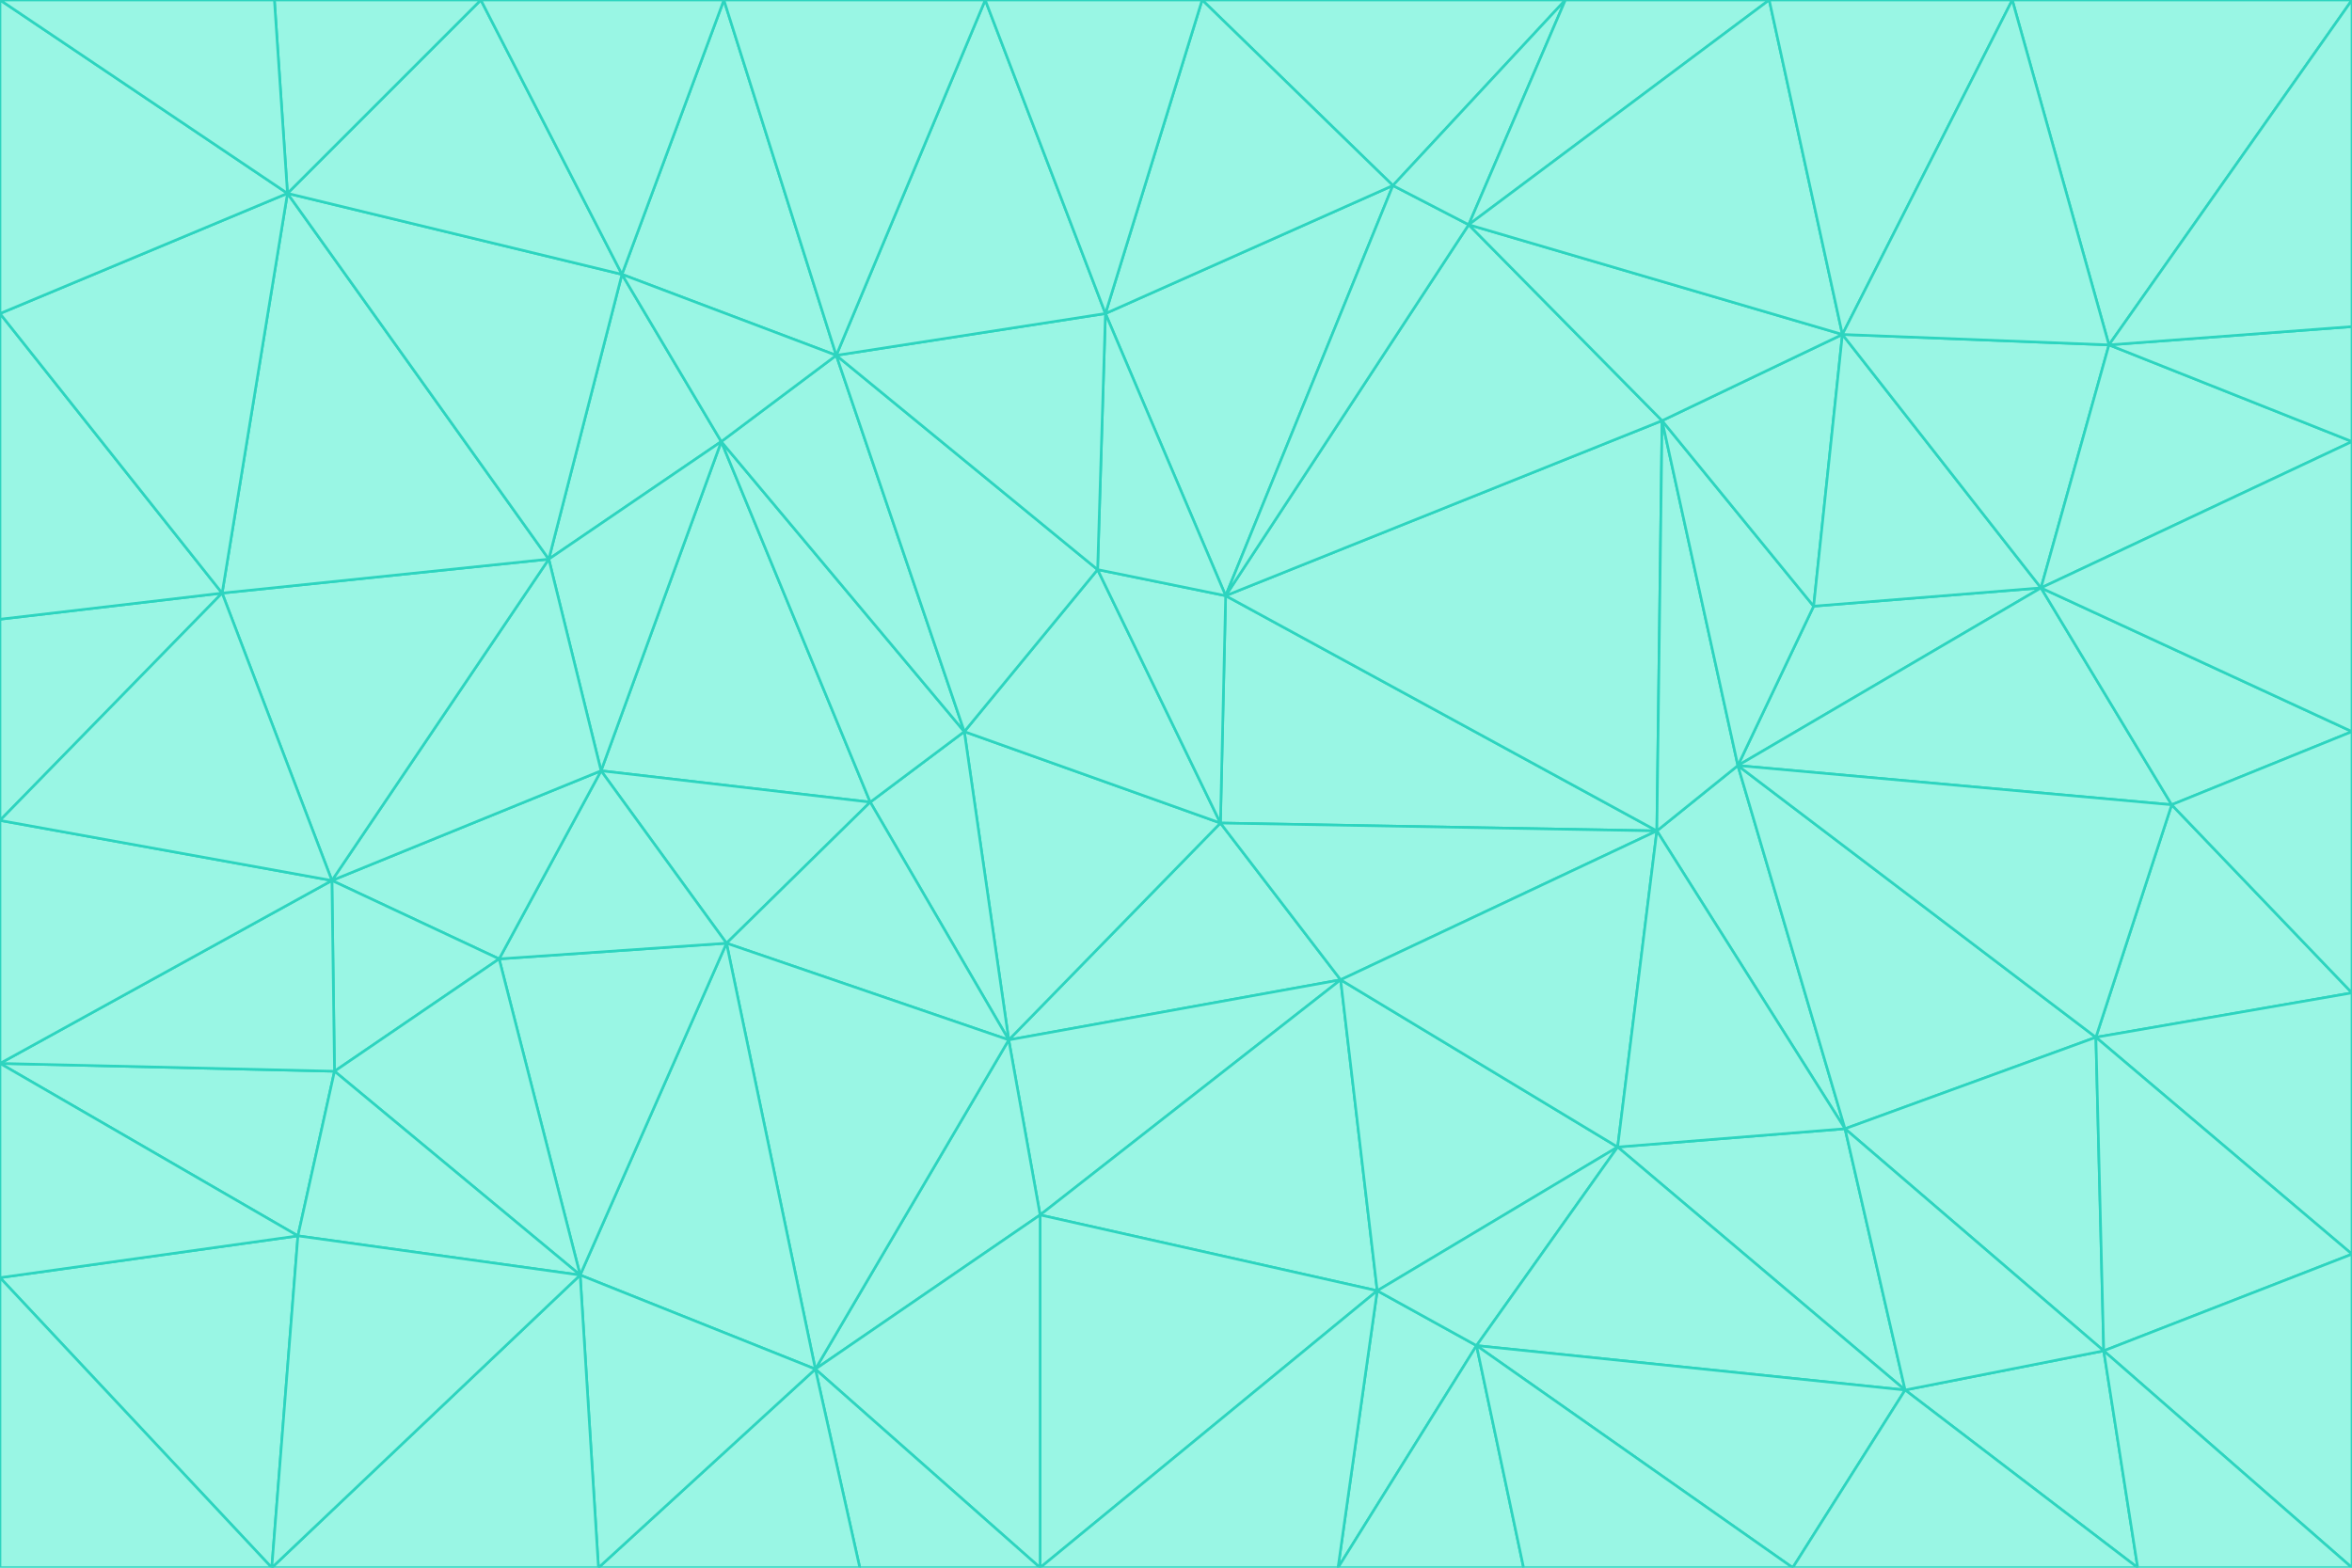 <svg id="visual" viewBox="0 0 900 600" width="900" height="600" xmlns="http://www.w3.org/2000/svg" xmlns:xlink="http://www.w3.org/1999/xlink" version="1.1"><g stroke-width="1" stroke-linejoin="bevel"><path d="M467 315L386 398L513 375Z" fill="#99f6e4" stroke="#2dd4bf"></path><path d="M386 398L398 465L513 375Z" fill="#99f6e4" stroke="#2dd4bf"></path><path d="M467 315L369 280L386 398Z" fill="#99f6e4" stroke="#2dd4bf"></path><path d="M369 280L333 307L386 398Z" fill="#99f6e4" stroke="#2dd4bf"></path><path d="M386 398L312 524L398 465Z" fill="#99f6e4" stroke="#2dd4bf"></path><path d="M398 465L527 494L513 375Z" fill="#99f6e4" stroke="#2dd4bf"></path><path d="M634 318L469 228L467 315Z" fill="#99f6e4" stroke="#2dd4bf"></path><path d="M467 315L420 218L369 280Z" fill="#99f6e4" stroke="#2dd4bf"></path><path d="M469 228L420 218L467 315Z" fill="#99f6e4" stroke="#2dd4bf"></path><path d="M276 169L230 295L333 307Z" fill="#99f6e4" stroke="#2dd4bf"></path><path d="M230 295L278 361L333 307Z" fill="#99f6e4" stroke="#2dd4bf"></path><path d="M333 307L278 361L386 398Z" fill="#99f6e4" stroke="#2dd4bf"></path><path d="M512 600L565 515L527 494Z" fill="#99f6e4" stroke="#2dd4bf"></path><path d="M527 494L619 439L513 375Z" fill="#99f6e4" stroke="#2dd4bf"></path><path d="M513 375L634 318L467 315Z" fill="#99f6e4" stroke="#2dd4bf"></path><path d="M565 515L619 439L527 494Z" fill="#99f6e4" stroke="#2dd4bf"></path><path d="M619 439L634 318L513 375Z" fill="#99f6e4" stroke="#2dd4bf"></path><path d="M278 361L312 524L386 398Z" fill="#99f6e4" stroke="#2dd4bf"></path><path d="M398 465L398 600L527 494Z" fill="#99f6e4" stroke="#2dd4bf"></path><path d="M312 524L398 600L398 465Z" fill="#99f6e4" stroke="#2dd4bf"></path><path d="M398 600L512 600L527 494Z" fill="#99f6e4" stroke="#2dd4bf"></path><path d="M729 532L706 432L619 439Z" fill="#99f6e4" stroke="#2dd4bf"></path><path d="M276 169L333 307L369 280Z" fill="#99f6e4" stroke="#2dd4bf"></path><path d="M278 361L222 488L312 524Z" fill="#99f6e4" stroke="#2dd4bf"></path><path d="M706 432L665 293L634 318Z" fill="#99f6e4" stroke="#2dd4bf"></path><path d="M634 318L636 161L469 228Z" fill="#99f6e4" stroke="#2dd4bf"></path><path d="M191 367L222 488L278 361Z" fill="#99f6e4" stroke="#2dd4bf"></path><path d="M312 524L329 600L398 600Z" fill="#99f6e4" stroke="#2dd4bf"></path><path d="M229 600L329 600L312 524Z" fill="#99f6e4" stroke="#2dd4bf"></path><path d="M230 295L191 367L278 361Z" fill="#99f6e4" stroke="#2dd4bf"></path><path d="M533 71L423 120L469 228Z" fill="#99f6e4" stroke="#2dd4bf"></path><path d="M469 228L423 120L420 218Z" fill="#99f6e4" stroke="#2dd4bf"></path><path d="M320 136L276 169L369 280Z" fill="#99f6e4" stroke="#2dd4bf"></path><path d="M512 600L583 600L565 515Z" fill="#99f6e4" stroke="#2dd4bf"></path><path d="M619 439L706 432L634 318Z" fill="#99f6e4" stroke="#2dd4bf"></path><path d="M729 532L619 439L565 515Z" fill="#99f6e4" stroke="#2dd4bf"></path><path d="M320 136L369 280L420 218Z" fill="#99f6e4" stroke="#2dd4bf"></path><path d="M230 295L127 337L191 367Z" fill="#99f6e4" stroke="#2dd4bf"></path><path d="M423 120L320 136L420 218Z" fill="#99f6e4" stroke="#2dd4bf"></path><path d="M781 225L694 232L665 293Z" fill="#99f6e4" stroke="#2dd4bf"></path><path d="M665 293L636 161L634 318Z" fill="#99f6e4" stroke="#2dd4bf"></path><path d="M694 232L636 161L665 293Z" fill="#99f6e4" stroke="#2dd4bf"></path><path d="M238 105L210 214L276 169Z" fill="#99f6e4" stroke="#2dd4bf"></path><path d="M276 169L210 214L230 295Z" fill="#99f6e4" stroke="#2dd4bf"></path><path d="M222 488L229 600L312 524Z" fill="#99f6e4" stroke="#2dd4bf"></path><path d="M104 600L229 600L222 488Z" fill="#99f6e4" stroke="#2dd4bf"></path><path d="M636 161L562 86L469 228Z" fill="#99f6e4" stroke="#2dd4bf"></path><path d="M277 0L238 105L320 136Z" fill="#99f6e4" stroke="#2dd4bf"></path><path d="M562 86L533 71L469 228Z" fill="#99f6e4" stroke="#2dd4bf"></path><path d="M686 600L729 532L565 515Z" fill="#99f6e4" stroke="#2dd4bf"></path><path d="M706 432L802 397L665 293Z" fill="#99f6e4" stroke="#2dd4bf"></path><path d="M127 337L128 410L191 367Z" fill="#99f6e4" stroke="#2dd4bf"></path><path d="M191 367L128 410L222 488Z" fill="#99f6e4" stroke="#2dd4bf"></path><path d="M210 214L127 337L230 295Z" fill="#99f6e4" stroke="#2dd4bf"></path><path d="M583 600L686 600L565 515Z" fill="#99f6e4" stroke="#2dd4bf"></path><path d="M377 0L320 136L423 120Z" fill="#99f6e4" stroke="#2dd4bf"></path><path d="M320 136L238 105L276 169Z" fill="#99f6e4" stroke="#2dd4bf"></path><path d="M210 214L85 227L127 337Z" fill="#99f6e4" stroke="#2dd4bf"></path><path d="M0 407L114 473L128 410Z" fill="#99f6e4" stroke="#2dd4bf"></path><path d="M128 410L114 473L222 488Z" fill="#99f6e4" stroke="#2dd4bf"></path><path d="M805 517L802 397L706 432Z" fill="#99f6e4" stroke="#2dd4bf"></path><path d="M694 232L705 128L636 161Z" fill="#99f6e4" stroke="#2dd4bf"></path><path d="M636 161L705 128L562 86Z" fill="#99f6e4" stroke="#2dd4bf"></path><path d="M599 0L460 0L533 71Z" fill="#99f6e4" stroke="#2dd4bf"></path><path d="M781 225L705 128L694 232Z" fill="#99f6e4" stroke="#2dd4bf"></path><path d="M831 308L781 225L665 293Z" fill="#99f6e4" stroke="#2dd4bf"></path><path d="M599 0L533 71L562 86Z" fill="#99f6e4" stroke="#2dd4bf"></path><path d="M533 71L460 0L423 120Z" fill="#99f6e4" stroke="#2dd4bf"></path><path d="M818 600L805 517L729 532Z" fill="#99f6e4" stroke="#2dd4bf"></path><path d="M729 532L805 517L706 432Z" fill="#99f6e4" stroke="#2dd4bf"></path><path d="M460 0L377 0L423 120Z" fill="#99f6e4" stroke="#2dd4bf"></path><path d="M900 380L831 308L802 397Z" fill="#99f6e4" stroke="#2dd4bf"></path><path d="M802 397L831 308L665 293Z" fill="#99f6e4" stroke="#2dd4bf"></path><path d="M110 74L85 227L210 214Z" fill="#99f6e4" stroke="#2dd4bf"></path><path d="M127 337L0 407L128 410Z" fill="#99f6e4" stroke="#2dd4bf"></path><path d="M677 0L599 0L562 86Z" fill="#99f6e4" stroke="#2dd4bf"></path><path d="M0 489L104 600L114 473Z" fill="#99f6e4" stroke="#2dd4bf"></path><path d="M114 473L104 600L222 488Z" fill="#99f6e4" stroke="#2dd4bf"></path><path d="M377 0L277 0L320 136Z" fill="#99f6e4" stroke="#2dd4bf"></path><path d="M238 105L110 74L210 214Z" fill="#99f6e4" stroke="#2dd4bf"></path><path d="M686 600L818 600L729 532Z" fill="#99f6e4" stroke="#2dd4bf"></path><path d="M900 480L900 380L802 397Z" fill="#99f6e4" stroke="#2dd4bf"></path><path d="M781 225L807 132L705 128Z" fill="#99f6e4" stroke="#2dd4bf"></path><path d="M705 128L677 0L562 86Z" fill="#99f6e4" stroke="#2dd4bf"></path><path d="M900 169L807 132L781 225Z" fill="#99f6e4" stroke="#2dd4bf"></path><path d="M770 0L677 0L705 128Z" fill="#99f6e4" stroke="#2dd4bf"></path><path d="M0 314L0 407L127 337Z" fill="#99f6e4" stroke="#2dd4bf"></path><path d="M900 480L802 397L805 517Z" fill="#99f6e4" stroke="#2dd4bf"></path><path d="M831 308L900 280L781 225Z" fill="#99f6e4" stroke="#2dd4bf"></path><path d="M0 237L0 314L85 227Z" fill="#99f6e4" stroke="#2dd4bf"></path><path d="M85 227L0 314L127 337Z" fill="#99f6e4" stroke="#2dd4bf"></path><path d="M184 0L110 74L238 105Z" fill="#99f6e4" stroke="#2dd4bf"></path><path d="M277 0L184 0L238 105Z" fill="#99f6e4" stroke="#2dd4bf"></path><path d="M0 407L0 489L114 473Z" fill="#99f6e4" stroke="#2dd4bf"></path><path d="M900 380L900 280L831 308Z" fill="#99f6e4" stroke="#2dd4bf"></path><path d="M900 600L900 480L805 517Z" fill="#99f6e4" stroke="#2dd4bf"></path><path d="M0 120L0 237L85 227Z" fill="#99f6e4" stroke="#2dd4bf"></path><path d="M900 0L770 0L807 132Z" fill="#99f6e4" stroke="#2dd4bf"></path><path d="M807 132L770 0L705 128Z" fill="#99f6e4" stroke="#2dd4bf"></path><path d="M900 280L900 169L781 225Z" fill="#99f6e4" stroke="#2dd4bf"></path><path d="M0 489L0 600L104 600Z" fill="#99f6e4" stroke="#2dd4bf"></path><path d="M818 600L900 600L805 517Z" fill="#99f6e4" stroke="#2dd4bf"></path><path d="M184 0L105 0L110 74Z" fill="#99f6e4" stroke="#2dd4bf"></path><path d="M110 74L0 120L85 227Z" fill="#99f6e4" stroke="#2dd4bf"></path><path d="M0 0L0 120L110 74Z" fill="#99f6e4" stroke="#2dd4bf"></path><path d="M900 169L900 125L807 132Z" fill="#99f6e4" stroke="#2dd4bf"></path><path d="M105 0L0 0L110 74Z" fill="#99f6e4" stroke="#2dd4bf"></path><path d="M900 125L900 0L807 132Z" fill="#99f6e4" stroke="#2dd4bf"></path></g></svg>